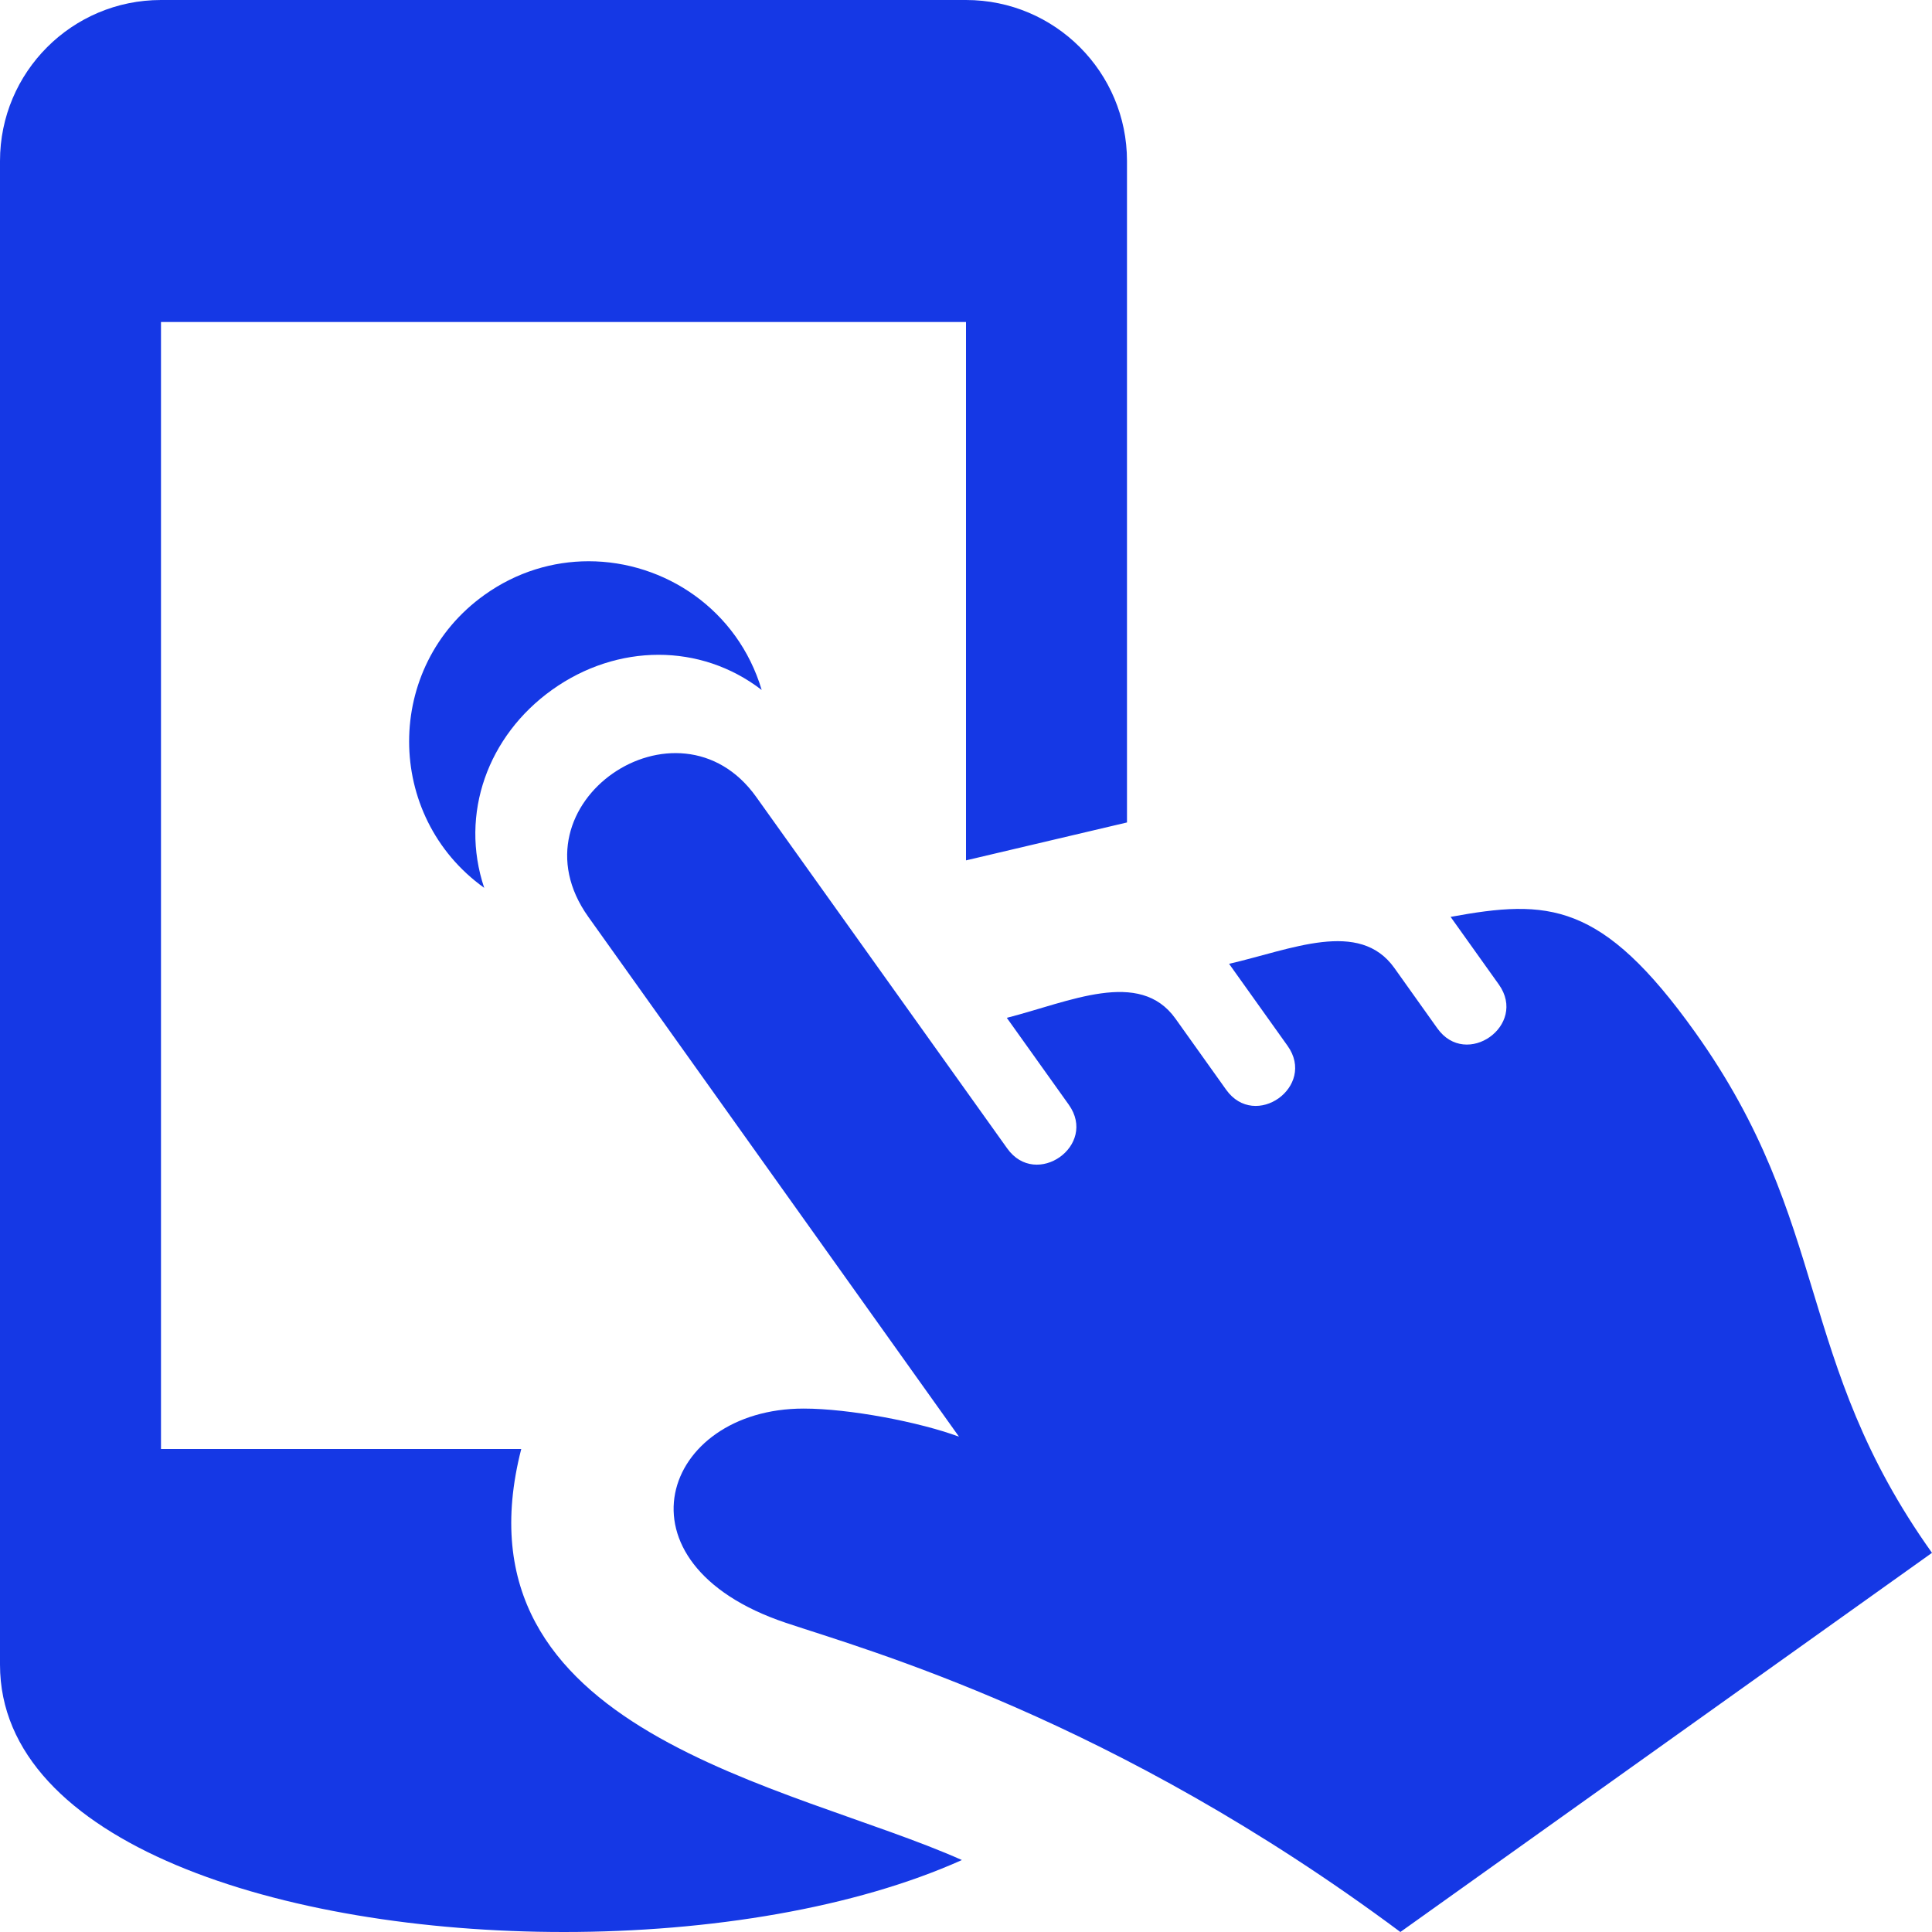 <svg width="64" height="64" viewBox="0 0 64 64" fill="none" xmlns="http://www.w3.org/2000/svg">
<g clip-path="url(#clip0)">
<path d="M16.053 19.704C17.117 18.944 18.32 18.592 19.499 18.592C22.016 18.592 24.437 20.192 25.232 22.856C24.213 22.072 23.019 21.691 21.816 21.691C20.595 21.691 19.365 22.083 18.293 22.848C16.163 24.368 15.219 26.957 16.04 29.411C12.728 27.037 12.715 22.085 16.053 19.704ZM26.029 53.757C28.68 54.648 36.885 56.92 46.389 64L64 51.44C59.432 45.035 60.691 40.555 56.152 34.192C53.053 29.851 51.28 29.781 48.053 30.373L49.651 32.613C50.613 33.965 48.571 35.413 47.613 34.064L46.189 32.064C45.029 30.44 42.779 31.453 40.715 31.928L42.653 34.645C43.613 35.992 41.579 37.448 40.616 36.096L38.939 33.744C37.749 32.075 35.424 33.189 33.352 33.717L35.403 36.592C36.371 37.947 34.323 39.389 33.365 38.043L25.051 26.4C22.469 22.779 16.816 26.621 19.488 30.371L31.768 47.592C30.451 47.104 28.133 46.661 26.621 46.661C21.944 46.661 20.144 51.781 26.029 53.757ZM17.267 48H5.333V10.667H32V28.501L37.333 27.245V5.333C37.333 2.389 34.947 0 32 0H5.333C2.387 0 5.70641e-07 2.389 5.70641e-07 5.333V55.141C-0.003 61.043 9.341 64 18.68 64C23.512 64 28.331 63.203 31.864 61.616C26.208 59.093 14.856 57.413 17.267 48Z" fill="#1538E5"/>
</g>
<defs>
<clipPath id="clip0">
<rect width="64" height="64" fill="white"/>
</clipPath>
</defs>
</svg>
